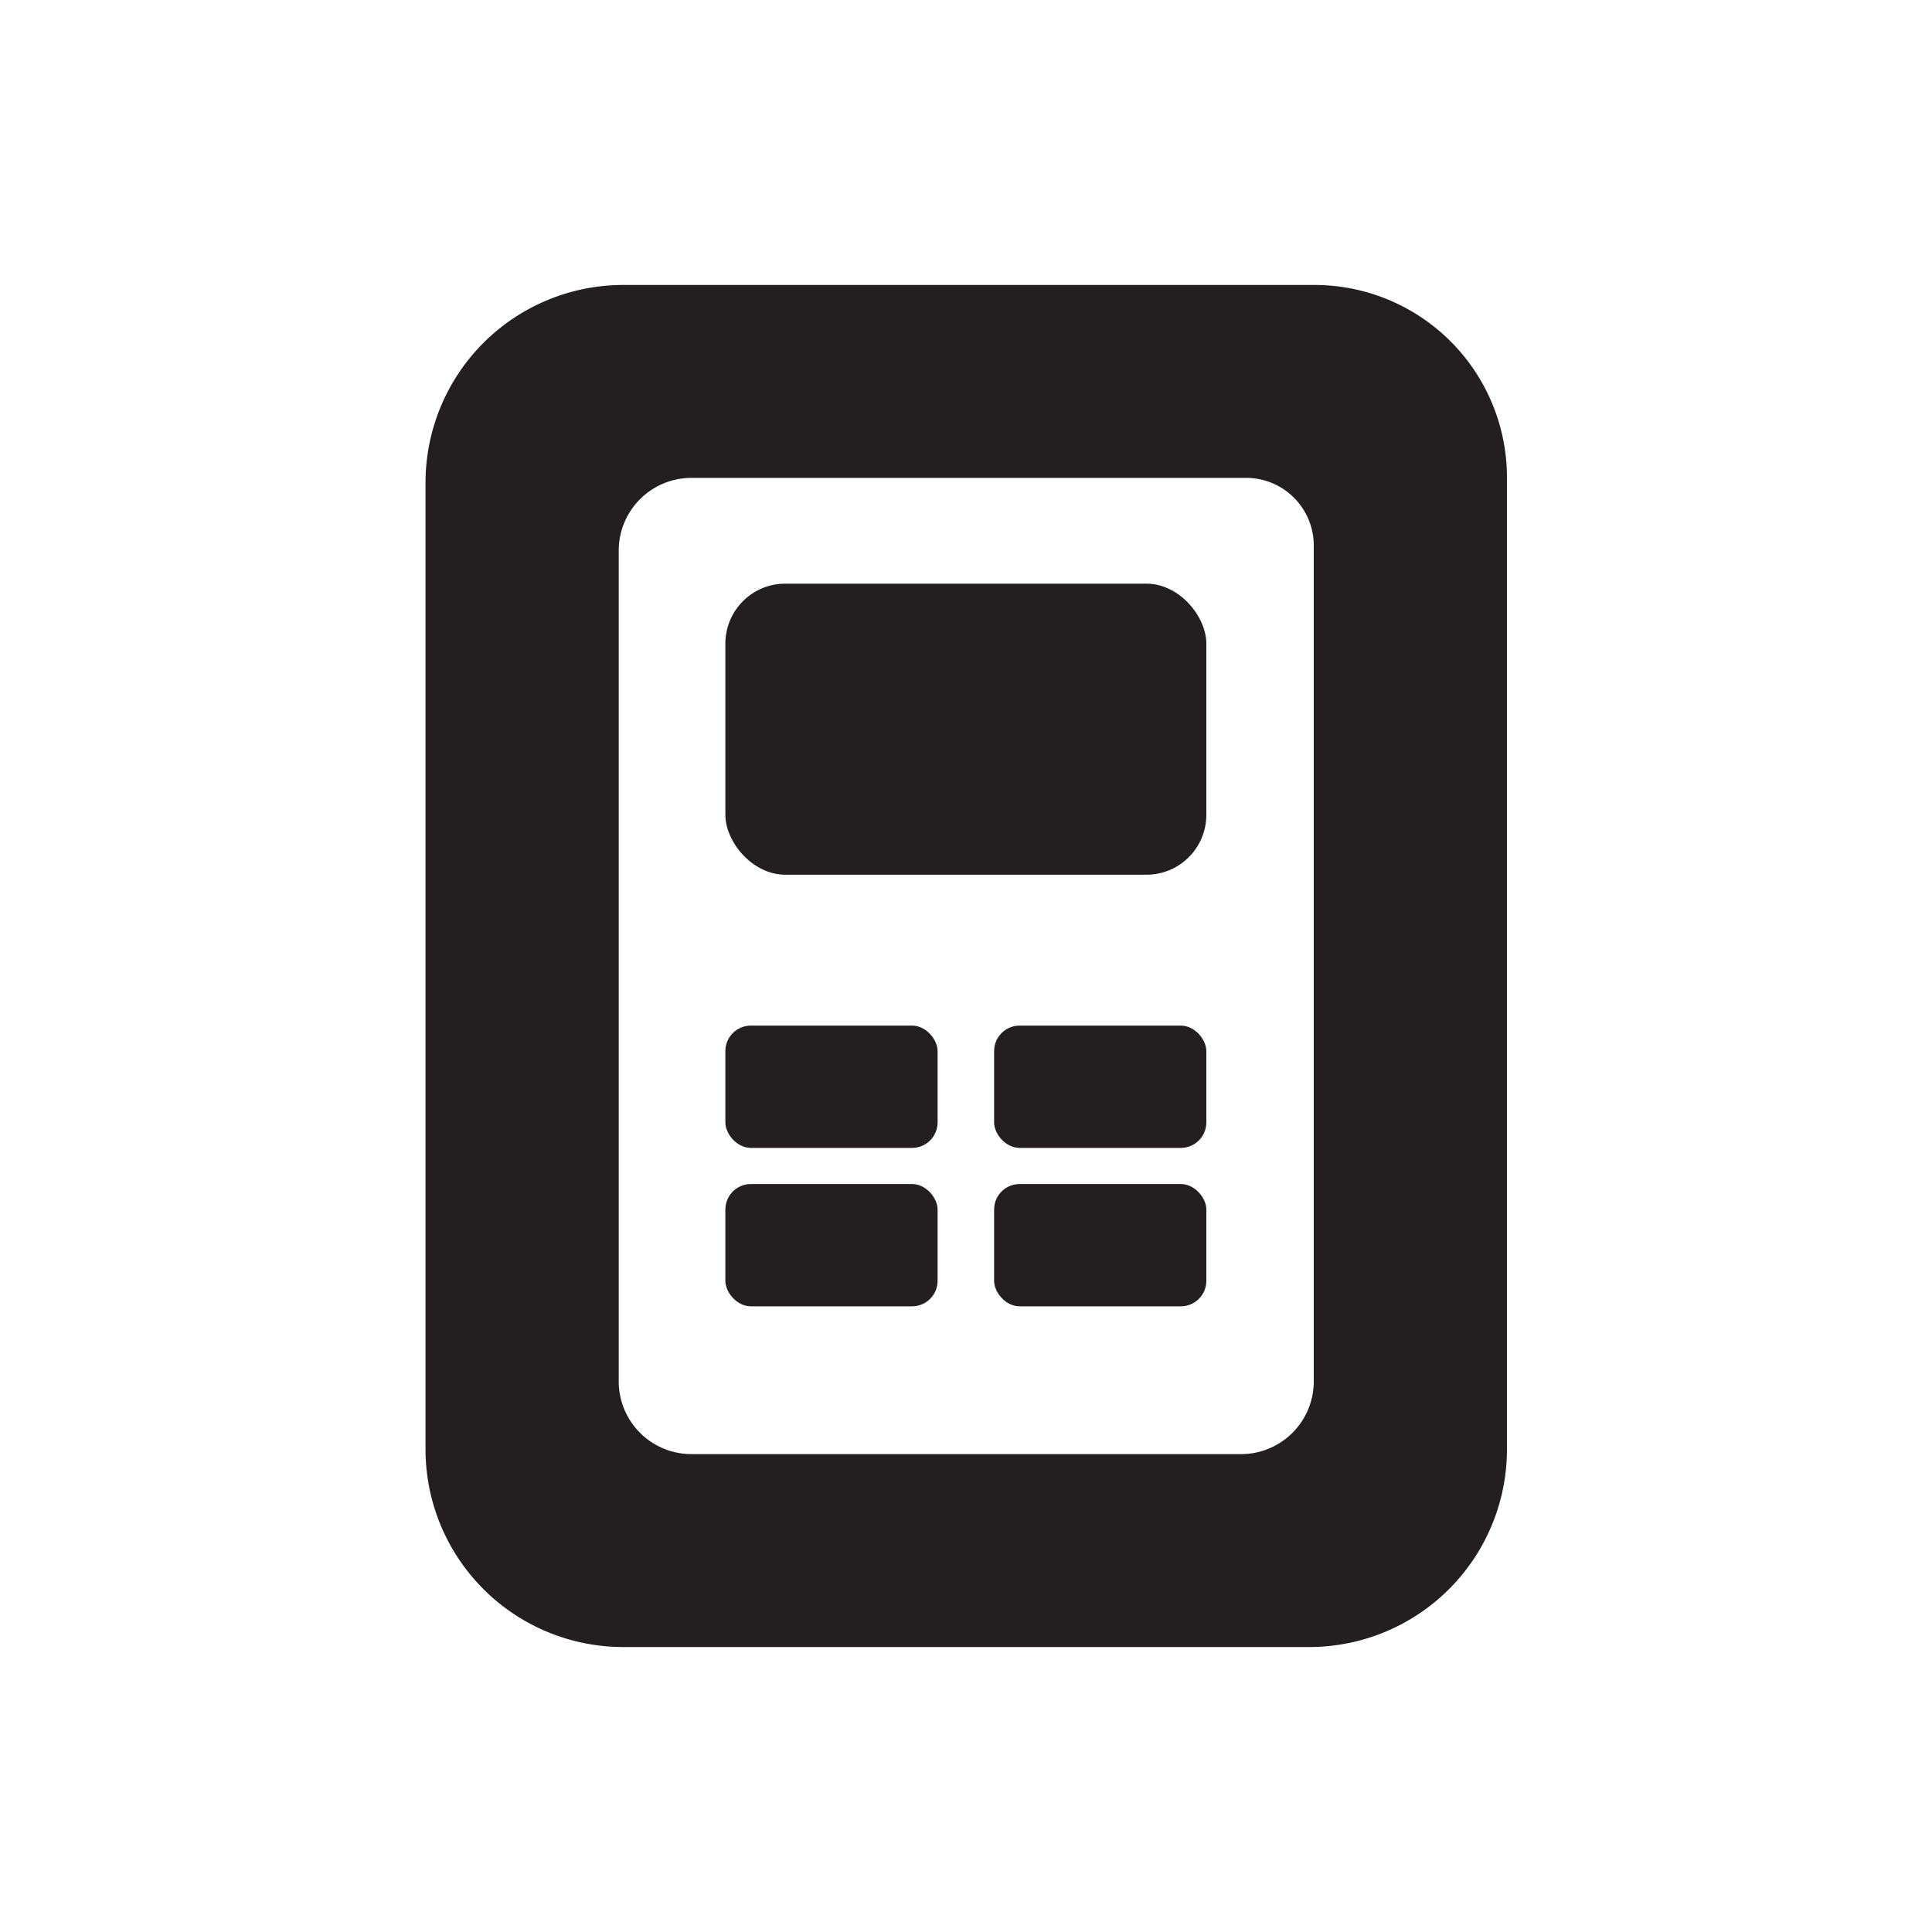 <svg id="Layer_1" data-name="Layer 1" xmlns="http://www.w3.org/2000/svg" viewBox="0 0 200 200"><defs><style>.cls-1{fill:#231f20;}</style></defs><title>Untitled-1</title><path class="cls-1" d="M64.05,49.42h0M136,77v66a7.53,7.53,0,0,1-7.52,7.53H71.57A7.53,7.53,0,0,1,64.05,143V57a7.53,7.53,0,0,1,7.52-7.53H129a7,7,0,0,1,7,7ZM136,29.5H64.53A20.47,20.47,0,0,0,44.05,50V150A20.47,20.47,0,0,0,64.53,170.5h70.94A20.47,20.47,0,0,0,156,150V49.43A19.93,19.93,0,0,0,136,29.5Z"/><rect class="cls-1" x="75.09" y="60.42" width="49.79" height="30.13" rx="6.2"/><rect class="cls-1" x="75.09" y="106.17" width="21.97" height="12.66" rx="2.64"/><rect class="cls-1" x="102.91" y="106.17" width="21.97" height="12.66" rx="2.64"/><rect class="cls-1" x="75.09" y="122.57" width="21.97" height="12.66" rx="2.64"/><rect class="cls-1" x="102.91" y="122.57" width="21.97" height="12.66" rx="2.64"/></svg>